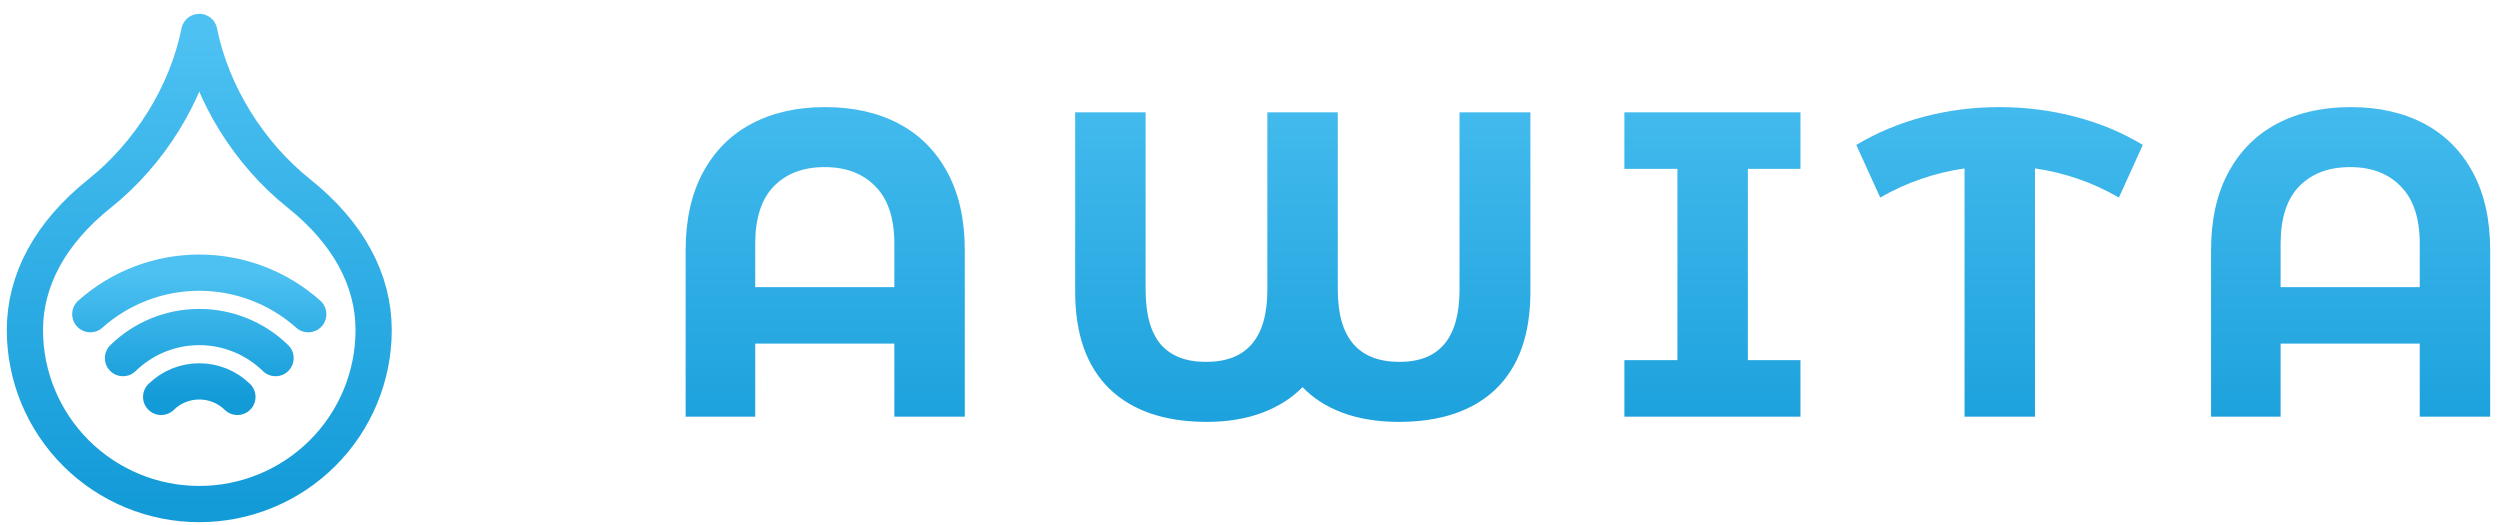 <svg width="138" height="29" viewBox="0 0 138 29" fill="none" xmlns="http://www.w3.org/2000/svg">
<path d="M45.552 5.912C47.104 5.912 48.456 6.216 49.608 6.824C50.76 7.432 51.656 8.328 52.296 9.512C52.936 10.696 53.256 12.128 53.256 13.808V23H49.368V18.968H41.688V23H37.848V13.808C37.848 12.128 38.168 10.696 38.808 9.512C39.448 8.328 40.344 7.432 41.496 6.824C42.648 6.216 44 5.912 45.552 5.912ZM49.368 15.848V13.448C49.368 12.056 49.024 11.008 48.336 10.304C47.648 9.584 46.712 9.224 45.528 9.224C44.328 9.224 43.384 9.584 42.696 10.304C42.024 11.008 41.688 12.056 41.688 13.448V15.848H49.368ZM84.478 6.2V16.112C84.478 18.448 83.846 20.232 82.582 21.464C81.318 22.68 79.526 23.288 77.206 23.288C76.054 23.288 75.022 23.12 74.11 22.784C73.214 22.448 72.478 21.976 71.902 21.368C71.31 21.976 70.566 22.448 69.67 22.784C68.774 23.12 67.758 23.288 66.622 23.288C64.302 23.288 62.51 22.68 61.246 21.464C59.982 20.232 59.35 18.448 59.35 16.112V6.2H63.238V15.992C63.238 17.352 63.518 18.36 64.078 19.016C64.638 19.656 65.47 19.976 66.574 19.976C68.83 19.976 69.958 18.648 69.958 15.992V6.2H73.846V15.992C73.846 18.648 74.982 19.976 77.254 19.976C79.462 19.976 80.566 18.648 80.566 15.992V6.2H84.478ZM96.482 9.32V19.88H99.386V23H89.666V19.88H92.594V9.32H89.666V6.2H99.386V9.32H96.482ZM116.963 10.904C115.523 10.072 113.979 9.536 112.331 9.296V23H108.443V9.296C106.795 9.536 105.243 10.072 103.787 10.904L102.467 8C103.619 7.312 104.867 6.792 106.211 6.44C107.555 6.088 108.939 5.912 110.363 5.912C111.803 5.912 113.195 6.088 114.539 6.44C115.899 6.792 117.147 7.312 118.283 8L116.963 10.904ZM129.754 5.912C131.306 5.912 132.658 6.216 133.81 6.824C134.962 7.432 135.858 8.328 136.498 9.512C137.138 10.696 137.458 12.128 137.458 13.808V23H133.57V18.968H125.89V23H122.05V13.808C122.05 12.128 122.37 10.696 123.01 9.512C123.65 8.328 124.546 7.432 125.698 6.824C126.85 6.216 128.202 5.912 129.754 5.912ZM133.57 15.848V13.448C133.57 12.056 133.226 11.008 132.538 10.304C131.85 9.584 130.914 9.224 129.73 9.224C128.53 9.224 127.586 9.584 126.898 10.304C126.226 11.008 125.89 12.056 125.89 13.448V15.848H133.57Z" fill="url(#paint0_linear_0_1)"/>
<g clip-path="url(#clip0_0_1)">
<path d="M11 27.824C13.553 27.824 16.001 26.813 17.806 25.012C19.611 23.212 20.625 20.769 20.625 18.223C20.625 15.48 19.25 12.874 16.5 10.679C13.75 8.484 11.688 5.193 11 1.763C10.312 5.193 8.25 8.484 5.5 10.679C2.75 12.874 1.375 15.48 1.375 18.223C1.375 20.769 2.389 23.212 4.194 25.012C5.999 26.813 8.447 27.824 11 27.824Z" stroke="url(#paint1_linear_0_1)" stroke-width="2" stroke-linecap="round" stroke-linejoin="round"/>
<g clip-path="url(#clip1_0_1)">
<path d="M4.984 17.343C6.639 15.867 8.78 15.051 11 15.051C13.22 15.051 15.361 15.867 17.016 17.343M6.789 19.767C7.914 18.668 9.425 18.052 11 18.052C12.575 18.052 14.086 18.668 15.211 19.767M8.895 21.909C9.457 21.36 10.213 21.052 11 21.052C11.787 21.052 12.543 21.36 13.105 21.909" stroke="url(#paint2_linear_0_1)" stroke-width="2" stroke-linecap="round" stroke-linejoin="round"/>
</g>
</g>
<defs>
<linearGradient id="paint0_linear_0_1" x1="88" y1="1" x2="88" y2="28" gradientUnits="userSpaceOnUse">
<stop stop-color="#4DC1F2"/>
<stop offset="1" stop-color="#139BD8"/>
</linearGradient>
<linearGradient id="paint1_linear_0_1" x1="11" y1="1.763" x2="11" y2="27.824" gradientUnits="userSpaceOnUse">
<stop stop-color="#4DC1F2"/>
<stop offset="1" stop-color="#139BD8"/>
</linearGradient>
<linearGradient id="paint2_linear_0_1" x1="11" y1="15.051" x2="11" y2="21.909" gradientUnits="userSpaceOnUse">
<stop stop-color="#4DC1F2"/>
<stop offset="1" stop-color="#139BD8"/>
</linearGradient>
<clipPath id="clip0_0_1">
<rect width="22" height="29" fill="white"/>
</clipPath>
<clipPath id="clip1_0_1">
<rect width="14.438" height="14.402" fill="white" transform="translate(3.781 12.051)"/>
</clipPath>
</defs>
</svg>
